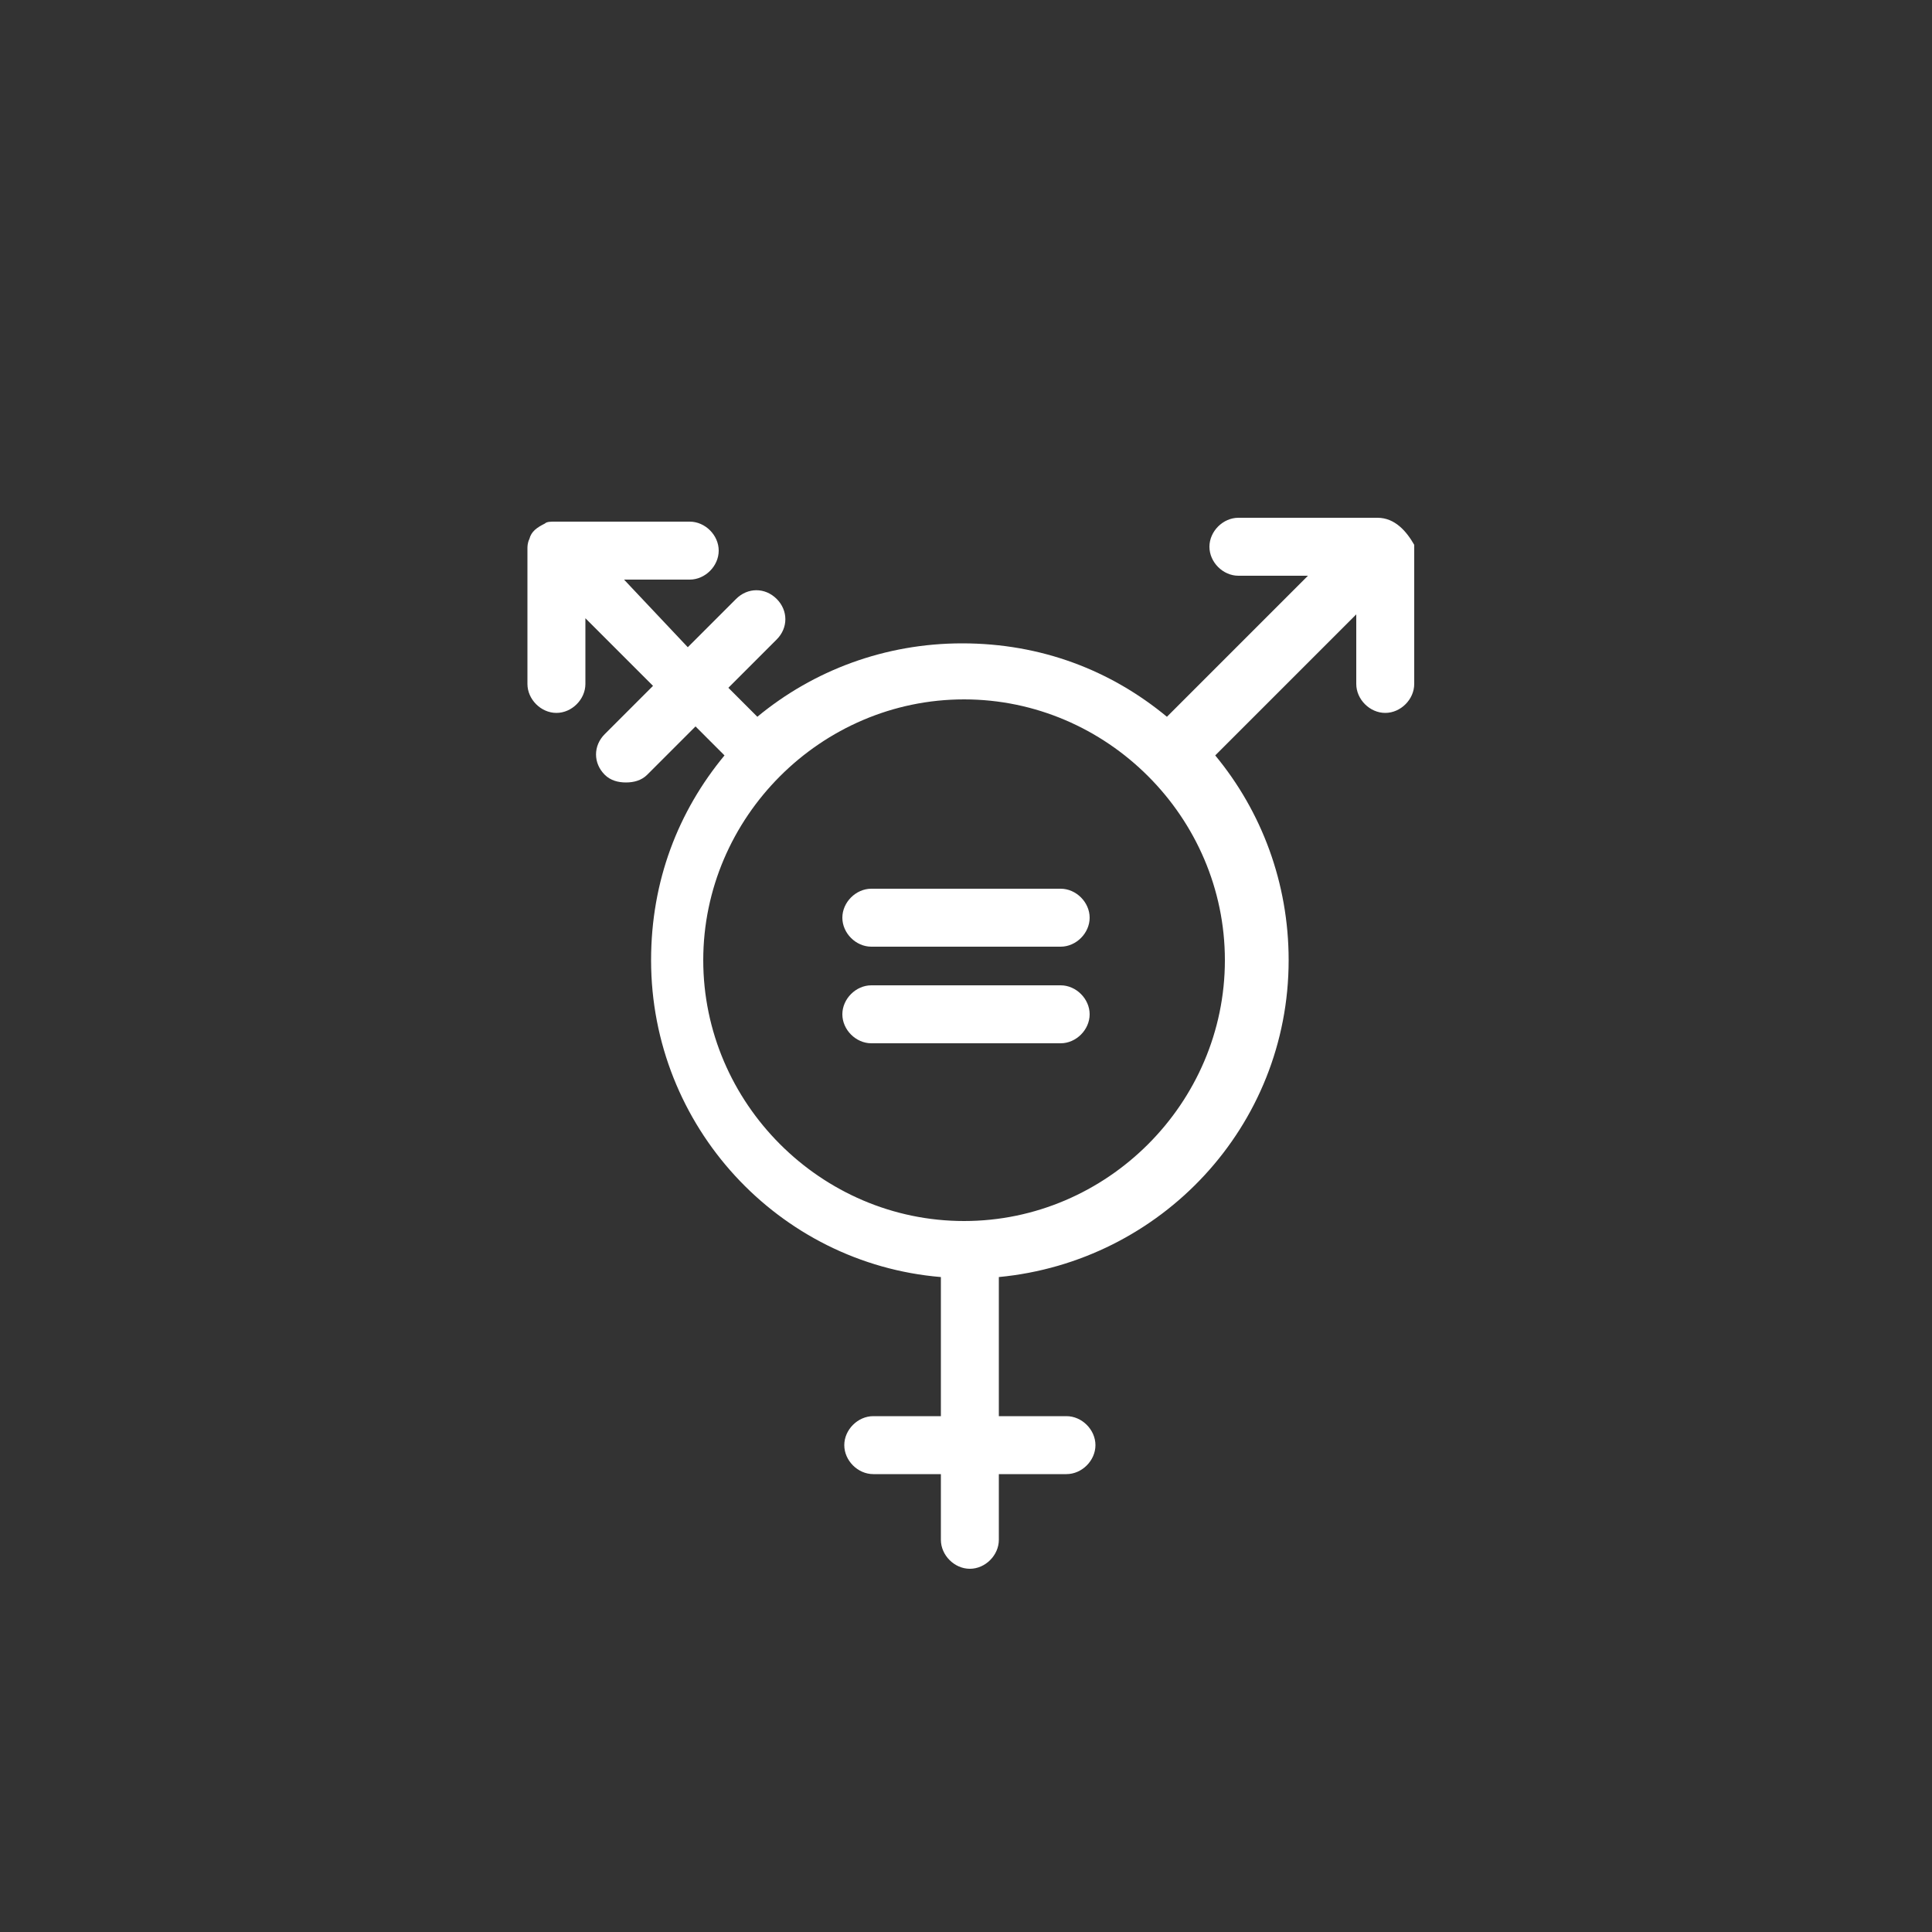 <svg fill="#FFFFFF" xmlns="http://www.w3.org/2000/svg" xmlns:xlink="http://www.w3.org/1999/xlink" version="1.1" x="0px" y="0px" viewBox="0 0 100 100" style="enable-background:new 0 0 100 100;" xml:space="preserve"><rect x="0" y="0" width="100" height="100" fill="#333333" stroke="none"/><path d="M71.3,26.8h-7.2c-0.8,0-1.5,0.7-1.5,1.5s0.7,1.5,1.5,1.5h3.6l-7.3,7.3c-2.9-2.4-6.5-3.8-10.6-3.8c-4,0-7.7,1.4-10.6,3.8  l-1.5-1.5l2.5-2.5c0.6-0.6,0.6-1.5,0-2.1c-0.6-0.6-1.5-0.6-2.1,0l-2.5,2.5L32.3,30h3.4c0.8,0,1.5-0.7,1.5-1.5S36.5,27,35.7,27h-7  c-0.2,0-0.4,0-0.5,0.1c0,0,0,0,0,0c-0.4,0.2-0.7,0.4-0.8,0.8c0,0,0,0,0,0c-0.1,0.2-0.1,0.4-0.1,0.5v7c0,0.8,0.7,1.5,1.5,1.5  s1.5-0.7,1.5-1.5v-3.4l3.5,3.5l-2.5,2.5c-0.6,0.6-0.6,1.5,0,2.1c0.3,0.3,0.7,0.4,1.1,0.4s0.8-0.1,1.1-0.4l2.5-2.5l1.5,1.5  c-2.4,2.9-3.8,6.5-3.8,10.6c0,8.6,6.6,15.7,15,16.4v7.2h-3.5c-0.8,0-1.5,0.7-1.5,1.5s0.7,1.5,1.5,1.5h3.5v3.4c0,0.8,0.7,1.5,1.5,1.5  s1.5-0.7,1.5-1.5v-3.4h3.5c0.8,0,1.5-0.7,1.5-1.5s-0.7-1.5-1.5-1.5h-3.5v-7.2c8.4-0.8,15-7.8,15-16.4c0-4-1.4-7.7-3.8-10.6l7.3-7.3  v3.6c0,0.8,0.7,1.5,1.5,1.5s1.5-0.7,1.5-1.5v-7.2C72.8,27.5,72.2,26.8,71.3,26.8z M49.9,63.2c-7.4,0-13.5-6.1-13.5-13.5  s6.1-13.5,13.5-13.5s13.5,6.1,13.5,13.5S57.3,63.2,49.9,63.2z"></path><path d="M54.9,46h-9.8c-0.8,0-1.5,0.7-1.5,1.5s0.7,1.5,1.5,1.5h9.8c0.8,0,1.5-0.7,1.5-1.5S55.7,46,54.9,46z"></path><path d="M54.9,51h-9.8c-0.8,0-1.5,0.7-1.5,1.5s0.7,1.5,1.5,1.5h9.8c0.8,0,1.5-0.7,1.5-1.5S55.7,51,54.9,51z"></path></svg>
